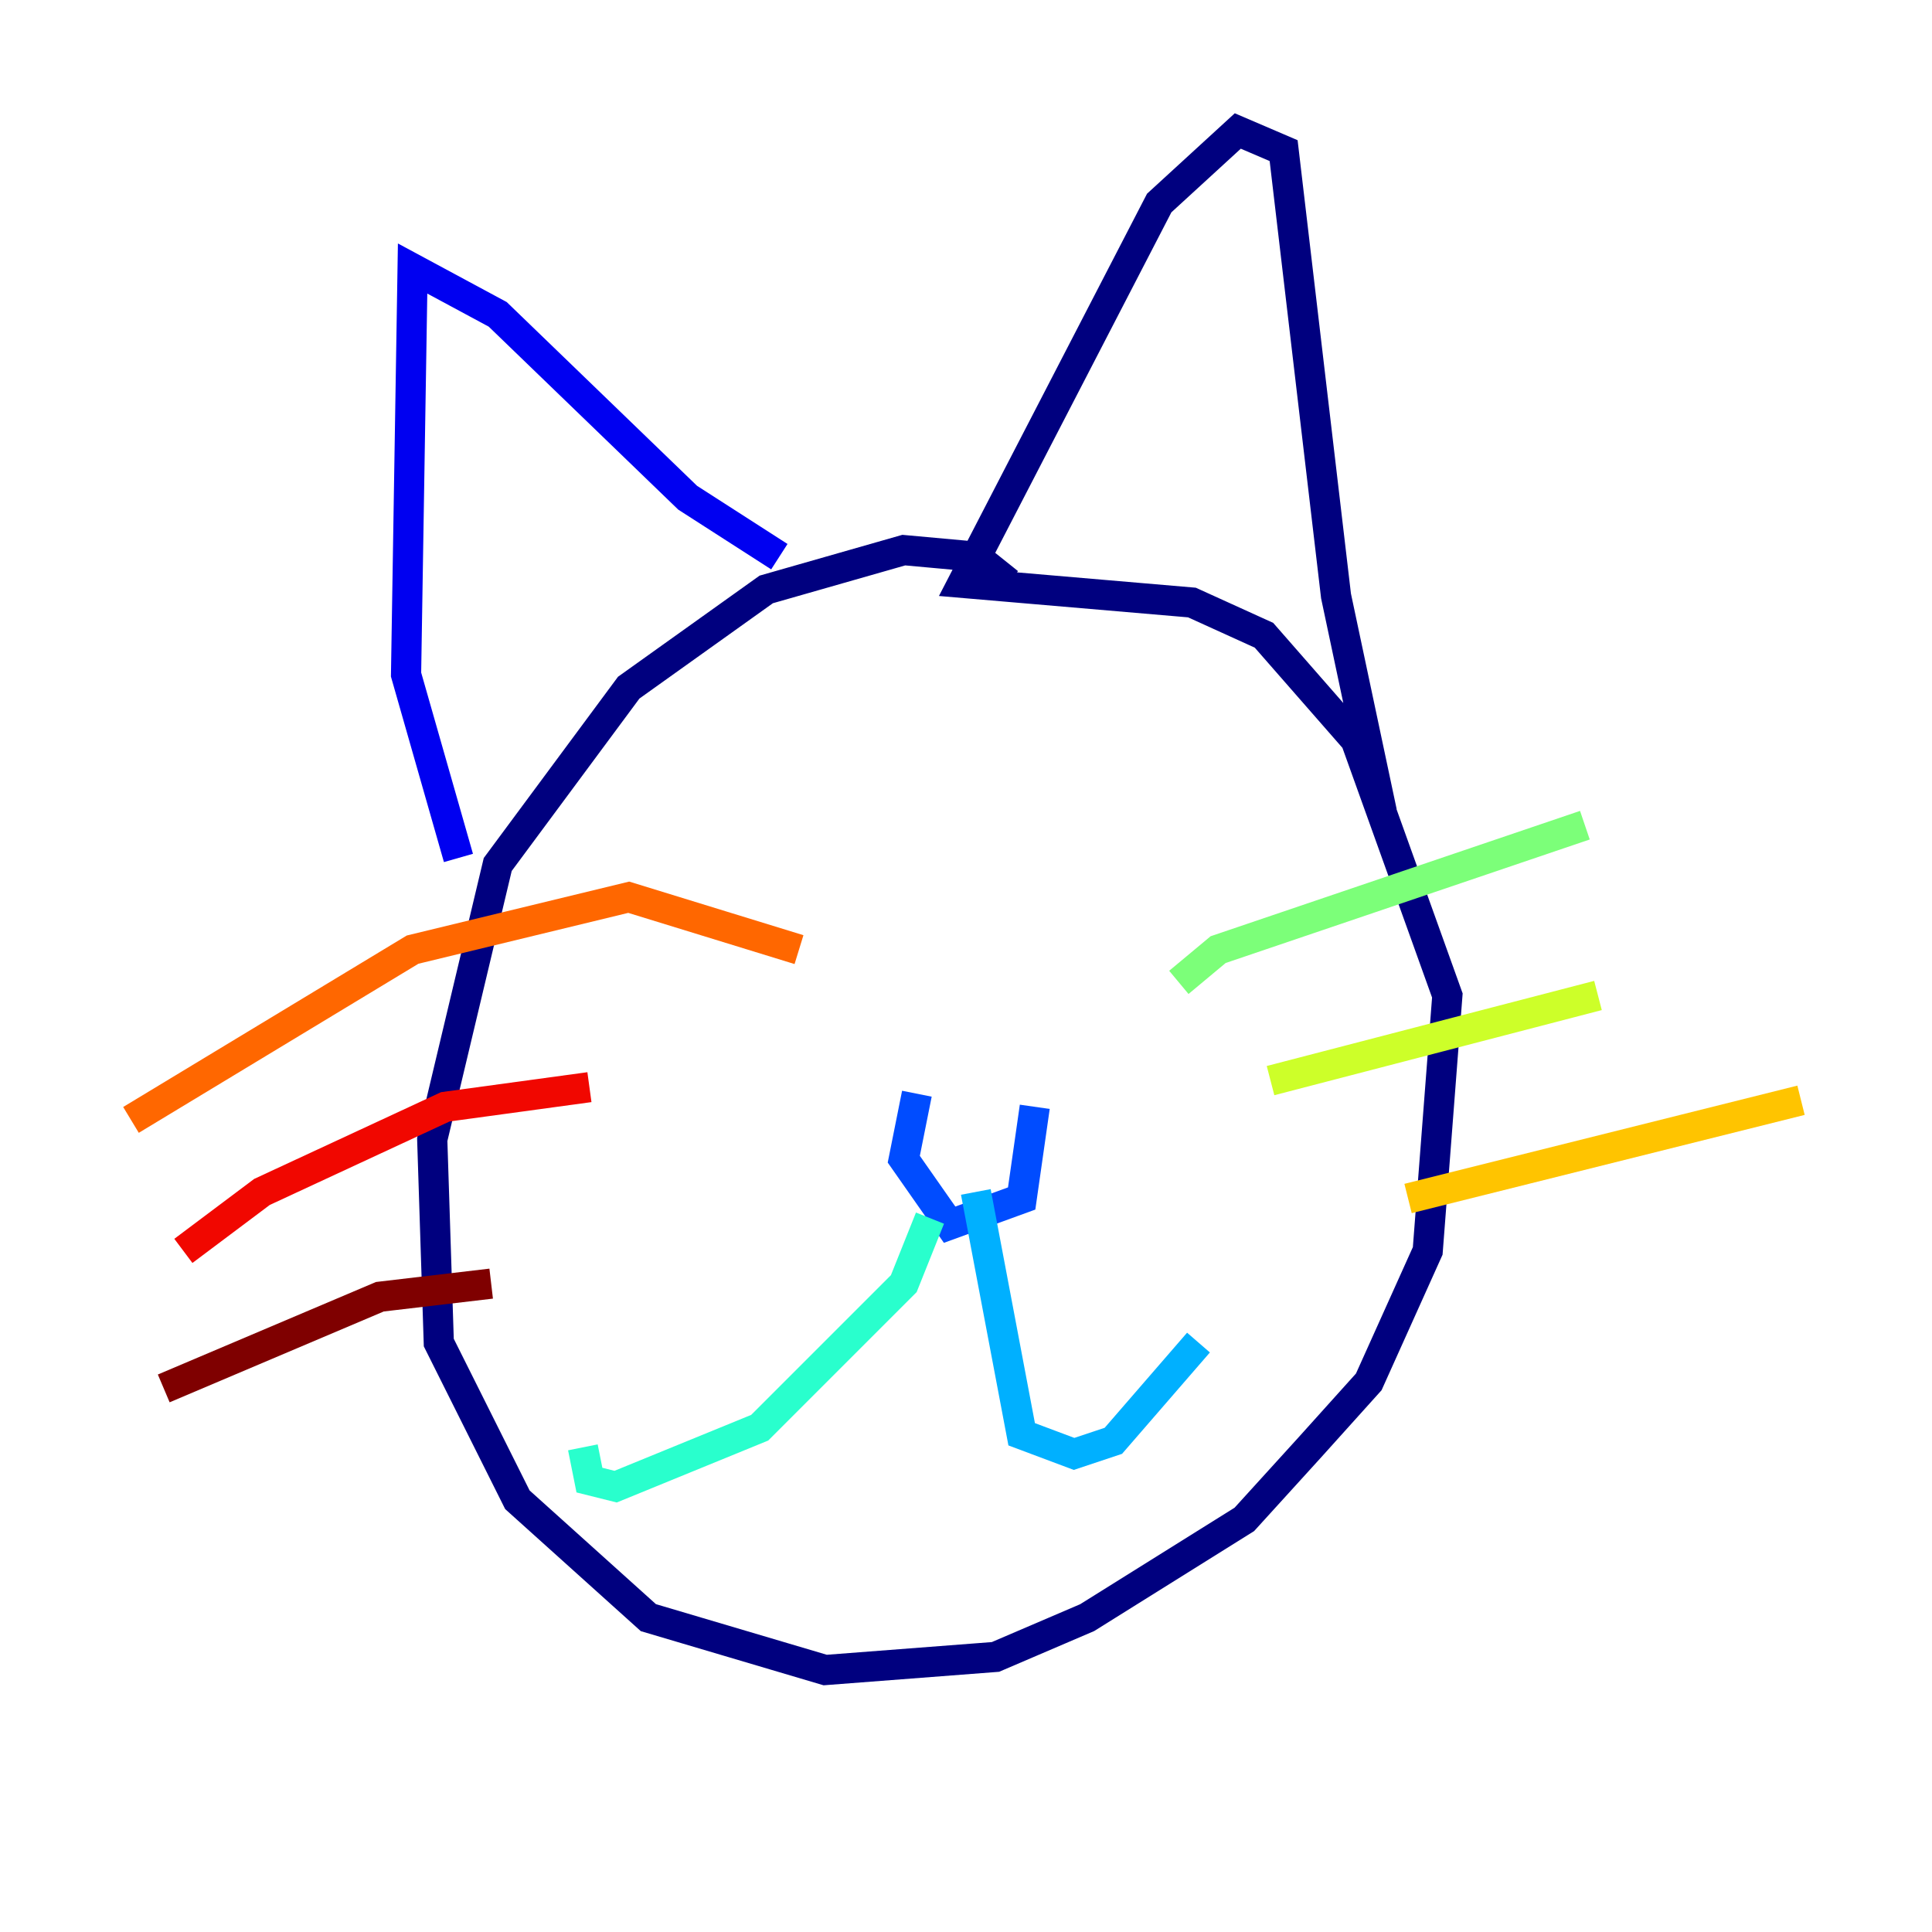<?xml version="1.0" encoding="utf-8" ?>
<svg baseProfile="tiny" height="128" version="1.2" viewBox="0,0,128,128" width="128" xmlns="http://www.w3.org/2000/svg" xmlns:ev="http://www.w3.org/2001/xml-events" xmlns:xlink="http://www.w3.org/1999/xlink"><defs /><polyline fill="none" points="66.82,38.617 64.651,36.881 59.878,36.447 50.766,39.051 41.654,45.559 32.976,57.275 28.637,75.498 29.071,88.949 34.278,99.363 42.956,107.173 54.671,110.644 65.953,109.776 72.027,107.173 82.441,100.664 86.78,95.891 90.685,91.552 94.59,82.875 95.891,65.953 89.817,49.031 83.742,42.088 78.969,39.919 63.783,38.617 76.8,13.451 82.007,8.678 85.044,9.98 88.515,39.485 91.552,53.803" stroke="#00007f" stroke-width="2" /><polyline fill="none" points="51.634,36.881 45.559,32.976 32.976,20.827 27.336,17.79 26.902,44.691 30.373,56.841" stroke="#0000f1" stroke-width="2" /><polyline fill="none" points="60.746,72.461 59.878,76.8 62.915,81.139 67.688,79.403 68.556,73.329" stroke="#004cff" stroke-width="2" /><polyline fill="none" points="64.651,78.969 67.688,95.024 71.159,96.325 73.763,95.458 79.403,88.949" stroke="#00b0ff" stroke-width="2" /><polyline fill="none" points="61.614,80.705 59.878,85.044 50.332,94.59 40.786,98.495 39.051,98.061 38.617,95.891" stroke="#29ffcd" stroke-width="2" /><polyline fill="none" points="78.102,65.085 80.705,62.915 105.003,54.671" stroke="#7cff79" stroke-width="2" /><polyline fill="none" points="84.176,71.593 105.871,65.953" stroke="#cdff29" stroke-width="2" /><polyline fill="none" points="93.288,79.403 119.322,72.895" stroke="#ffc400" stroke-width="2" /><polyline fill="none" points="52.936,62.915 41.654,59.444 27.336,62.915 8.678,74.197" stroke="#ff6700" stroke-width="2" /><polyline fill="none" points="39.051,72.027 29.505,73.329 17.356,78.969 12.149,82.875" stroke="#f10700" stroke-width="2" /><polyline fill="none" points="32.542,85.044 25.166,85.912 10.848,91.986" stroke="#7f0000" stroke-width="2" /></svg>